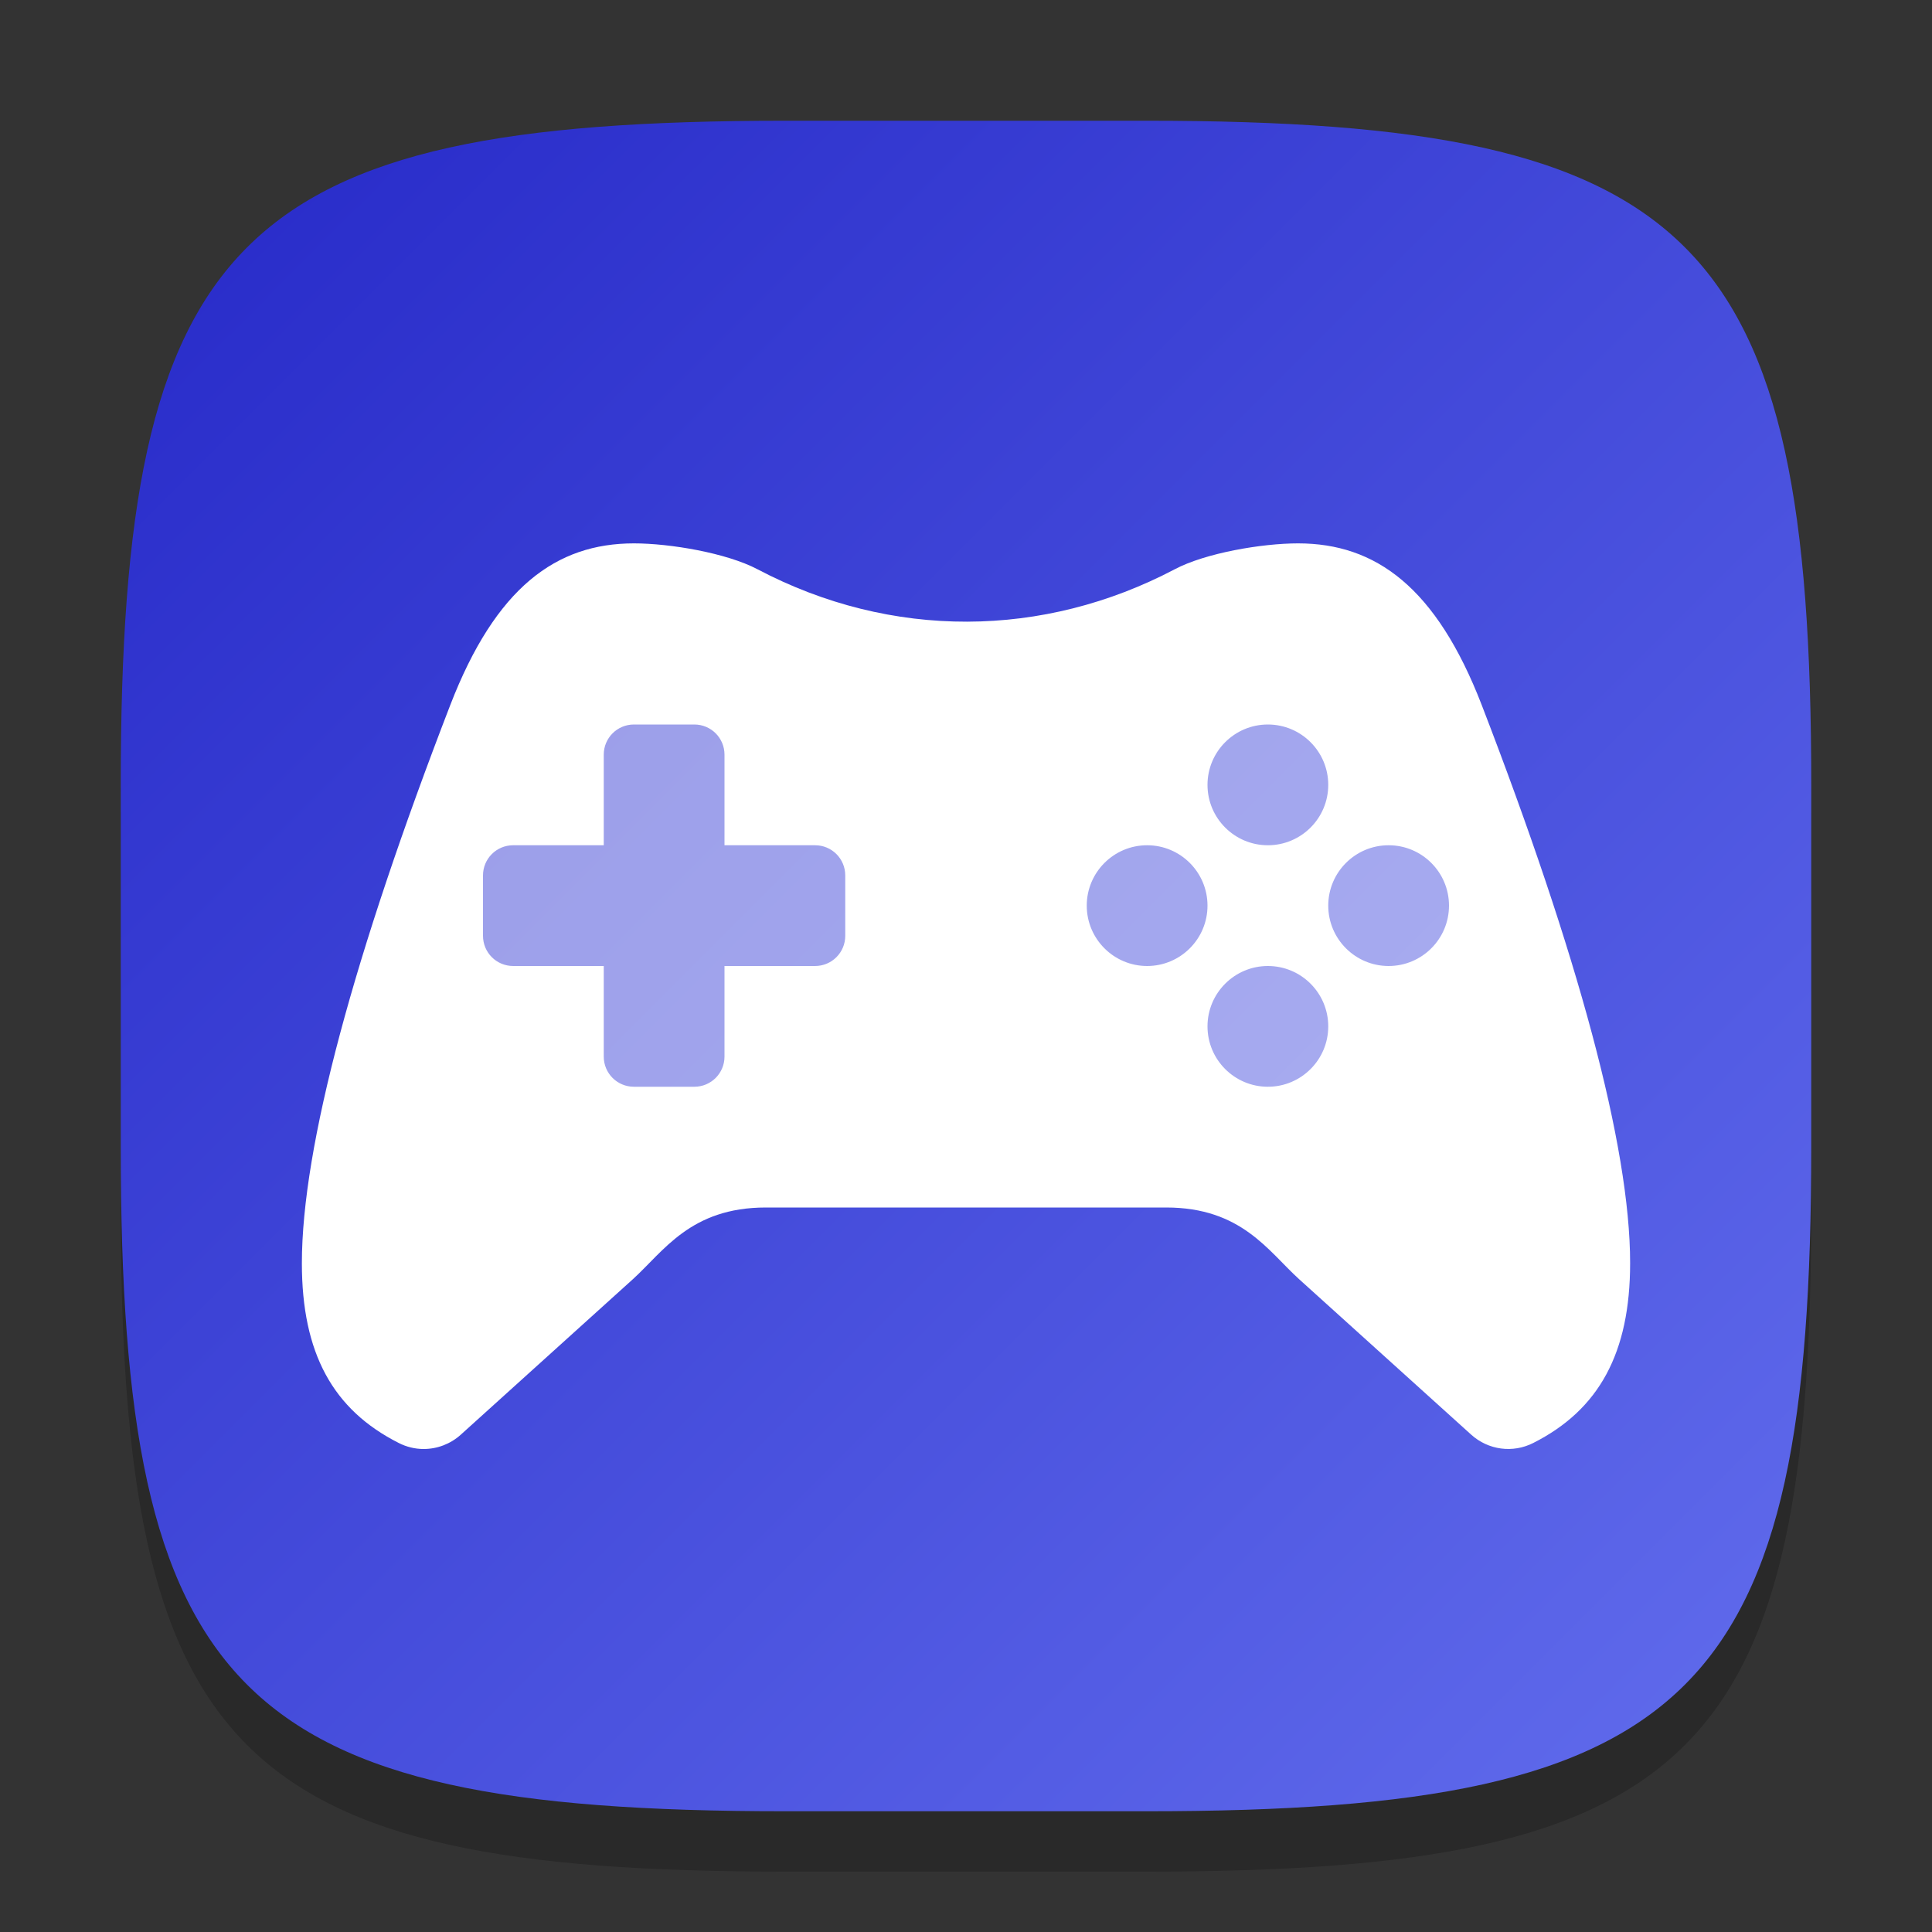 <?xml version="1.0" encoding="UTF-8" standalone="no"?>
<!-- Created with Inkscape (http://www.inkscape.org/) -->

<svg
   width="32"
   height="32"
   viewBox="0 0 32 32"
   version="1.1"
   id="svg5"
   inkscape:version="1.2.1 (9c6d41e410, 2022-07-14)"
   sodipodi:docname="applications-games.svg"
   xmlns:inkscape="http://www.inkscape.org/namespaces/inkscape"
   xmlns:sodipodi="http://sodipodi.sourceforge.net/DTD/sodipodi-0.dtd"
   xmlns:xlink="http://www.w3.org/1999/xlink"
   xmlns="http://www.w3.org/2000/svg"
   xmlns:svg="http://www.w3.org/2000/svg">
  <rect x="0" y="0" width="32" height="32" fill="#333333" stroke="none"/>
  <sodipodi:namedview
     id="namedview7"
     pagecolor="#ffffff"
     bordercolor="#000000"
     borderopacity="0.25"
     inkscape:showpageshadow="2"
     inkscape:pageopacity="0.0"
     inkscape:pagecheckerboard="0"
     inkscape:deskcolor="#d1d1d1"
     inkscape:document-units="px"
     showgrid="false"
     inkscape:zoom="25.09375"
     inkscape:cx="14.067248"
     inkscape:cy="16.039851"
     inkscape:window-width="1920"
     inkscape:window-height="1006"
     inkscape:window-x="0"
     inkscape:window-y="0"
     inkscape:window-maximized="1"
     inkscape:current-layer="svg5" />
  <defs
     id="defs2">
    <linearGradient
       inkscape:collect="always"
       xlink:href="#linearGradient1906"
       id="linearGradient33385"
       x1="30"
       y1="30"
       x2="2"
       y2="2"
       gradientUnits="userSpaceOnUse" />
    <linearGradient
       inkscape:collect="always"
       id="linearGradient1906">
      <stop
         style="stop-color:#626ded;stop-opacity:1;"
         offset="0"
         id="stop1902" />
      <stop
         style="stop-color:#2629c8;stop-opacity:1;"
         offset="1"
         id="stop1904" />
    </linearGradient>
  </defs>
  <path
     d="M 13,3 C 3.899,3 2,4.94 2,14 v 6 c 0,9.06 1.899,11 11,11 h 6 c 9.101,0 11,-1.94 11,-11 V 14 C 30,4.94 28.101,3 19,3"
     style="opacity:0.2;fill:#000000;stroke-width:1;stroke-linecap:round;stroke-linejoin:round"
     id="path563" />
  <path
     id="path530"
     style="fill:url(#linearGradient33385);stroke-width:1;stroke-linecap:round;stroke-linejoin:round;fill-opacity:1.0"
     d="M 13 2 C 3.899 2 2 3.94 2 13 L 2 19 C 2 28.06 3.899 30 13 30 L 19 30 C 28.101 30 30 28.06 30 19 L 30 13 C 30 3.94 28.101 2 19 2 L 13 2 z " />
  <rect
     style="opacity:0.5;fill:#ffffff;stroke-width:0.492"
     id="rect291"
     width="16"
     height="8"
     x="8"
     y="11" />
  <path
     id="path375"
     style="fill:#ffffff;stroke-width:1.854"
     d="M 10.5 9 C 9.214 9 8.211 9.727 7.457 11.68 C 5.866 15.801 5 18.991 5 20.924 C 5 22.411 5.513 23.349 6.604 23.9 C 6.731 23.965 6.873 24 7.016 24 C 7.243 24 7.463 23.916 7.633 23.762 L 10.482 21.188 C 10.993 20.724 11.437 20 12.684 20 L 19.316 20 C 20.563 20 21.006 20.724 21.518 21.188 L 24.367 23.762 C 24.65 24.018 25.058 24.072 25.396 23.9 C 26.486 23.349 27 22.408 27 20.92 C 27 18.987 26.133 15.8 24.543 11.68 C 23.789 9.727 22.786 9 21.5 9 C 20.899 9 19.966 9.16 19.459 9.428 C 17.283 10.574 14.767 10.599 12.545 9.428 C 12.036 9.16 11.101 9 10.5 9 z M 10.5 12 L 11.5 12 C 11.777 12 12 12.223 12 12.5 L 12 14 L 13.5 14 C 13.777 14 14 14.223 14 14.5 L 14 15.5 C 14 15.777 13.777 16 13.5 16 L 12 16 L 12 17.5 C 12 17.777 11.777 18 11.5 18 L 10.5 18 C 10.223 18 10 17.777 10 17.5 L 10 16 L 8.5 16 C 8.223 16 8 15.777 8 15.5 L 8 14.5 C 8 14.223 8.223 14 8.5 14 L 10 14 L 10 12.5 C 10 12.223 10.223 12 10.5 12 z M 21 12 C 21.552 12 22 12.448 22 13 C 22 13.552 21.552 14 21 14 C 20.448 14 20 13.552 20 13 C 20 12.448 20.448 12 21 12 z M 19 14 C 19.552 14 20 14.448 20 15 C 20 15.552 19.552 16 19 16 C 18.448 16 18 15.552 18 15 C 18 14.448 18.448 14 19 14 z M 23 14 C 23.552 14 24 14.448 24 15 C 24 15.552 23.552 16 23 16 C 22.448 16 22 15.552 22 15 C 22 14.448 22.448 14 23 14 z M 21 16 C 21.552 16 22 16.448 22 17 C 22 17.552 21.552 18 21 18 C 20.448 18 20 17.552 20 17 C 20 16.448 20.448 16 21 16 z " />
</svg>
